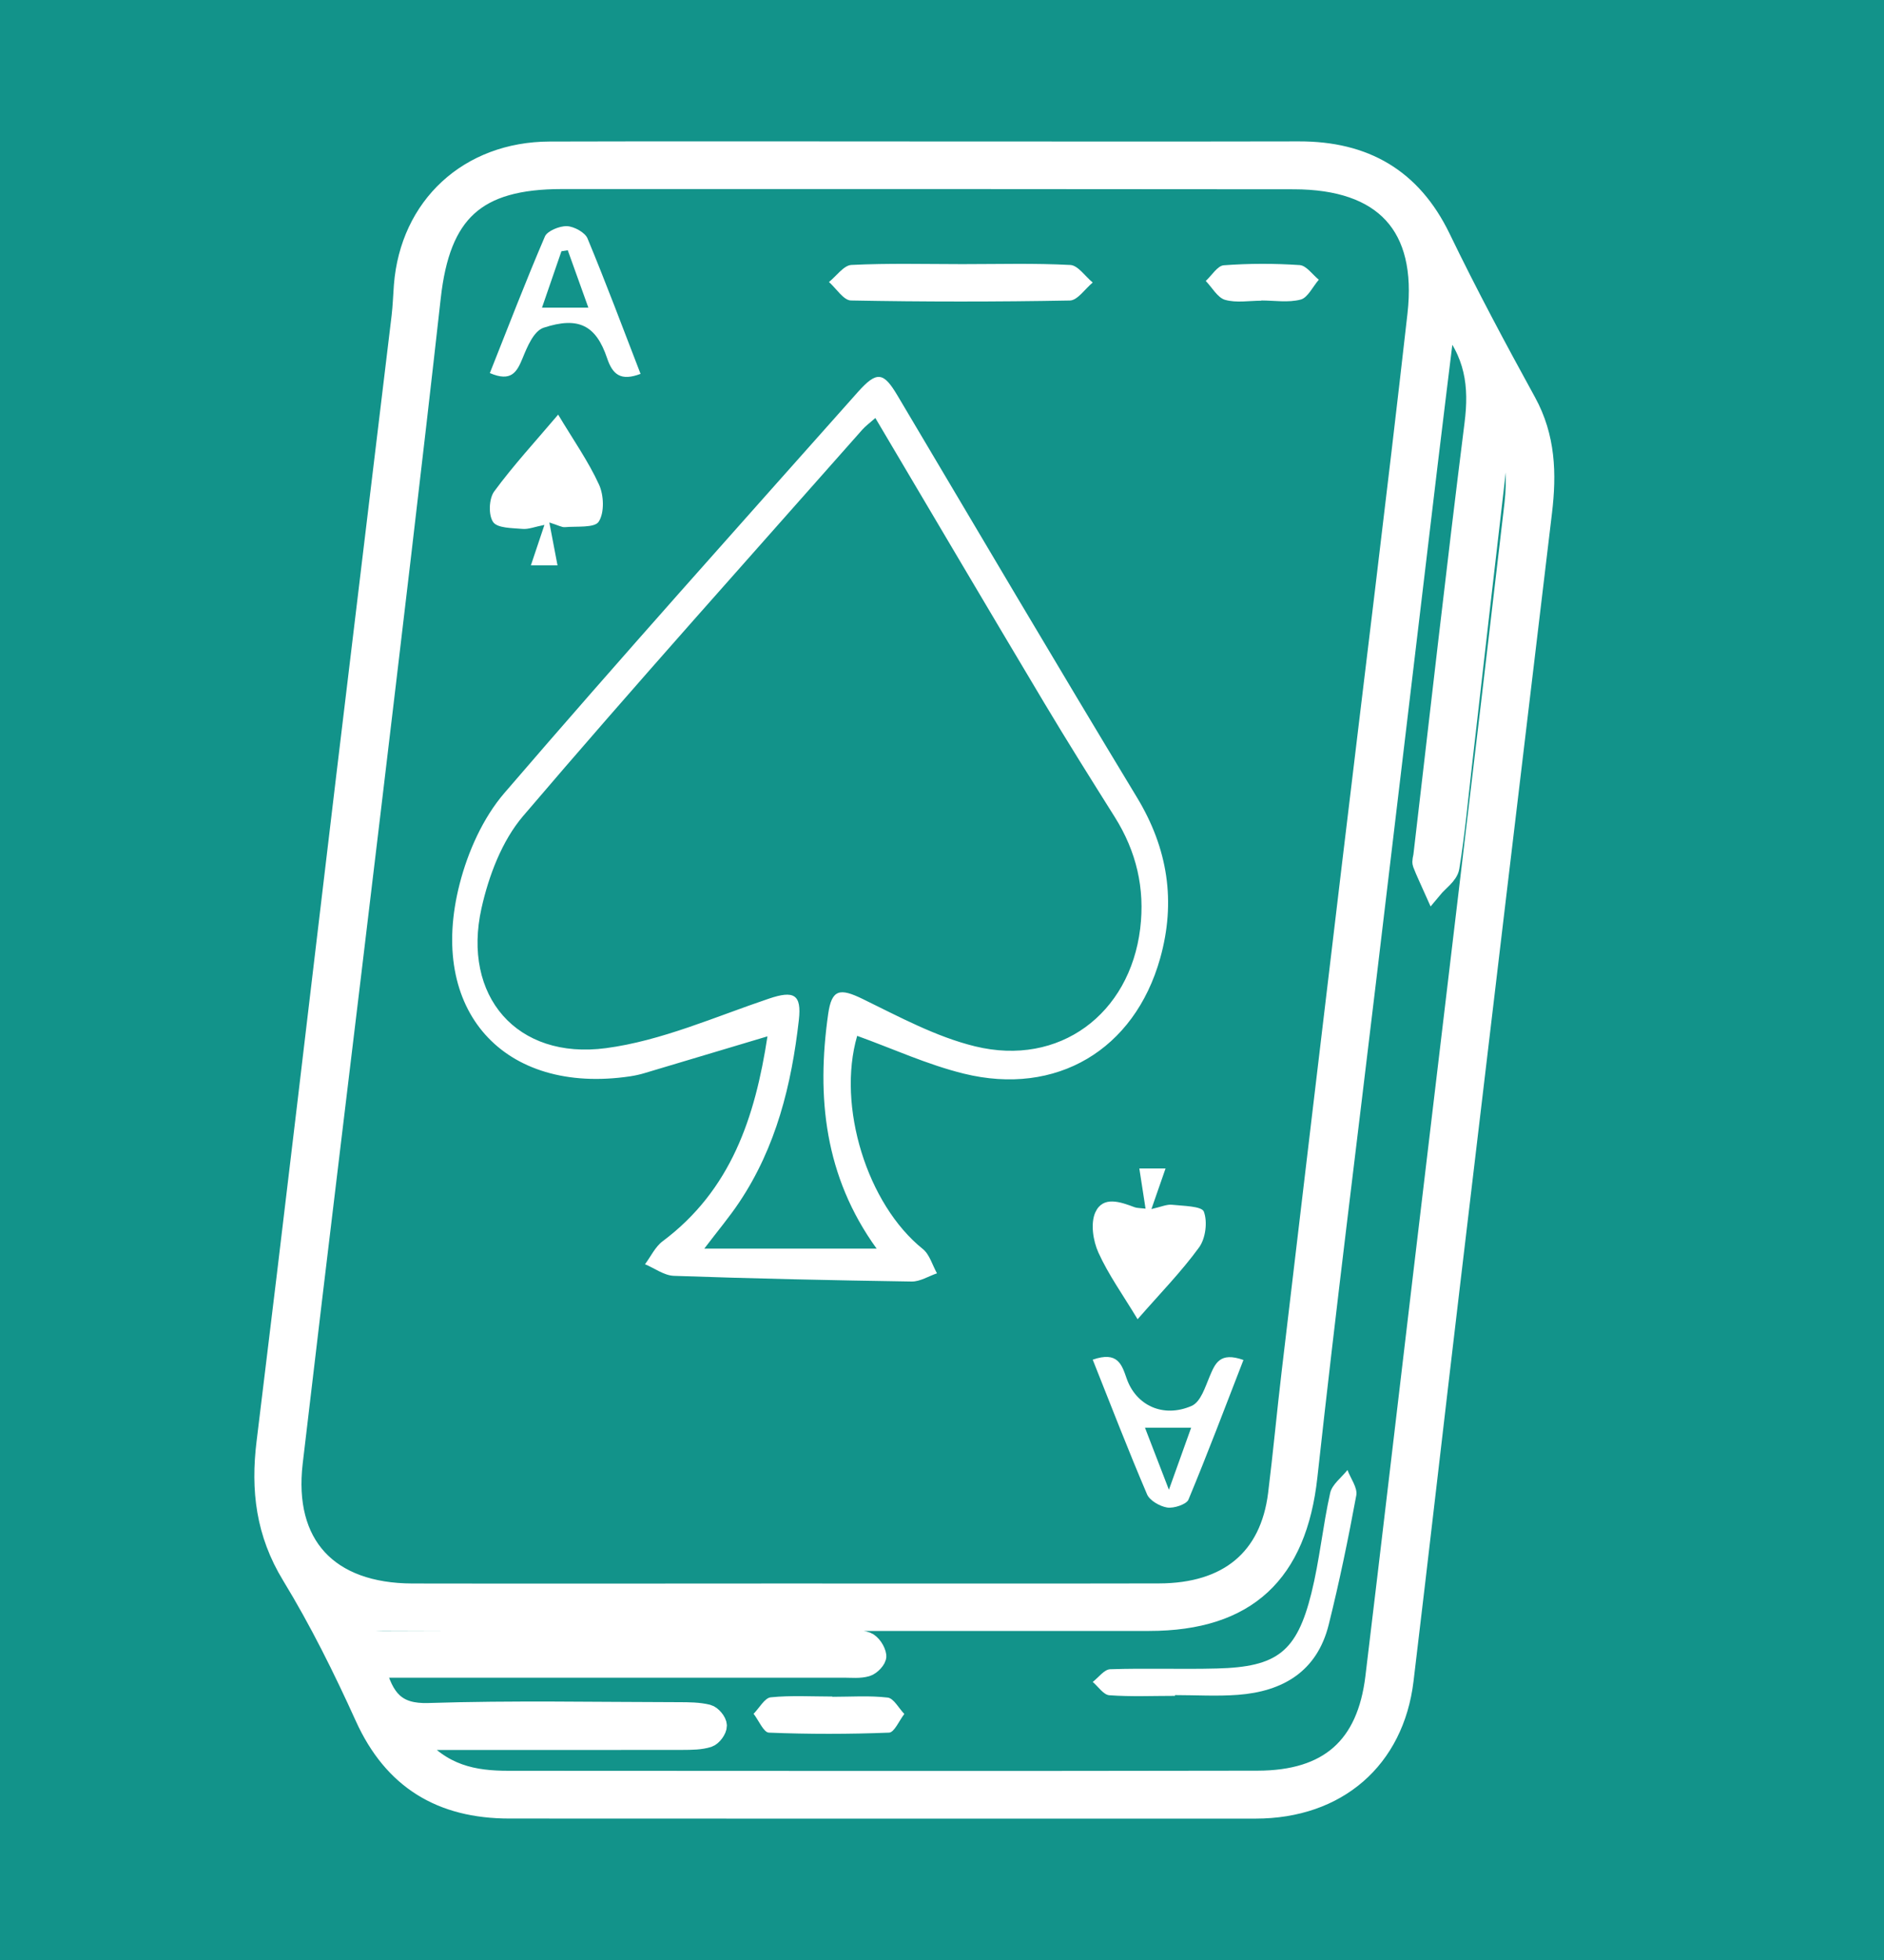 <?xml version="1.0" encoding="UTF-8"?>
<svg width="50px" height="52px" viewBox="0 0 50 52" version="1.1" xmlns="http://www.w3.org/2000/svg" xmlns:xlink="http://www.w3.org/1999/xlink">
    <rect x="0" y="0" width="50" height="52" fill="#333333" stroke="none"/>
    <!-- Generator: Sketch 52.2 (67145) - http://www.bohemiancoding.com/sketch -->
    <title>Group 9</title>
    <desc>Created with Sketch.</desc>
    <g id="Page-1" stroke="none" stroke-width="1" fill="none" fill-rule="evenodd">
        <g id="Lesson-2" transform="translate(-467, -5780)">
            <g id="Group-9" transform="translate(467, 5780)">
                <polygon id="Rectangle-12" fill-opacity="0.7" fill="#05BCB0" fill-rule="nonzero" points="0 0 50 0 50 52 0 52"></polygon>
                <g id="cards" transform="translate(7, 4)" fill="#FFFFFF">
                    <path d="M31.372,4.495 C31.209,5.826 31.055,7.062 30.907,8.298 C30.368,12.813 29.831,17.329 29.292,21.845 C28.763,26.286 28.201,30.723 27.714,35.169 C27.432,37.743 26.099,39.02 23.494,39.02 C16.406,39.021 9.318,39.02 2.256,39.02 C2.315,39.427 2.655,39.528 3.161,39.526 C7.239,39.508 11.318,39.515 15.397,39.516 C15.6,39.516 15.823,39.478 16.001,39.547 C16.129,39.596 16.255,39.787 16.273,39.929 C16.285,40.021 16.121,40.195 16.004,40.229 C15.815,40.285 15.6,40.26 15.397,40.26 C11.547,40.261 7.698,40.261 3.849,40.26 L2.984,40.26 C3.205,41.066 3.507,41.46 4.375,41.432 C6.59,41.361 8.809,41.407 11.027,41.41 C11.281,41.411 11.542,41.411 11.784,41.471 C11.896,41.499 12.039,41.671 12.041,41.78 C12.043,41.893 11.911,42.072 11.801,42.108 C11.59,42.175 11.352,42.175 11.126,42.176 C9.112,42.18 7.098,42.178 5.085,42.178 L3.996,42.178 C4.733,43.084 5.586,43.23 6.493,43.23 C13.121,43.233 19.749,43.24 26.376,43.227 C28.263,43.224 29.264,42.328 29.485,40.498 C29.916,36.93 30.332,33.361 30.756,29.793 C31.566,22.982 32.383,16.172 33.178,9.359 C33.251,8.736 33.188,8.097 33.188,7.465 C33.099,7.461 33.011,7.456 32.922,7.452 C32.87,7.637 32.793,7.819 32.771,8.008 C32.447,10.778 32.131,13.549 31.813,16.32 C31.709,17.218 31.628,18.121 31.482,19.012 C31.447,19.22 31.188,19.391 31.032,19.579 C30.934,19.358 30.827,19.141 30.741,18.916 C30.717,18.853 30.751,18.767 30.76,18.692 C31.208,14.874 31.637,11.054 32.117,7.24 C32.243,6.244 32.142,5.362 31.372,4.495 M13.813,38.261 C17.128,38.261 20.442,38.266 23.757,38.259 C25.591,38.256 26.691,37.339 26.903,35.639 C27.036,34.567 27.135,33.49 27.262,32.418 C27.79,27.95 28.322,23.484 28.855,19.018 C29.439,14.127 30.048,9.239 30.602,4.345 C30.867,1.994 29.722,0.775 27.339,0.772 C20.863,0.764 14.387,0.765 7.911,0.766 C5.628,0.766 4.699,1.646 4.449,3.883 C3.941,8.428 3.397,12.969 2.856,17.511 C2.17,23.275 1.461,29.036 0.785,34.802 C0.53,36.982 1.717,38.256 3.947,38.261 C7.236,38.267 10.524,38.262 13.813,38.261 M17.683,0.003 C20.946,0.003 24.209,0.008 27.472,0.001 C29.222,-0.003 30.477,0.72 31.246,2.308 C31.958,3.78 32.73,5.224 33.518,6.658 C34.033,7.595 34.062,8.569 33.94,9.585 C33.122,16.421 32.308,23.257 31.498,30.094 C31.083,33.587 30.685,37.081 30.266,40.574 C30.013,42.682 28.494,43.998 26.323,43.999 C19.721,44.002 13.119,43.999 6.516,43.997 C4.707,43.996 3.428,43.226 2.672,41.559 C2.091,40.277 1.461,39.006 0.728,37.804 C0.041,36.677 -0.098,35.533 0.058,34.265 C0.781,28.379 1.468,22.489 2.172,16.602 C2.659,12.535 3.153,8.469 3.641,4.403 C3.674,4.129 3.682,3.852 3.703,3.577 C3.867,1.466 5.436,0.012 7.588,0.005 C10.953,-0.005 14.318,0.003 17.683,0.003" id="Fill-1" stroke="#FFFFFF" stroke-width="0.5"></path>
                    <path d="M16.231,7.09 C16.071,7.231 15.97,7.304 15.889,7.395 C12.877,10.804 9.834,14.19 6.882,17.651 C6.321,18.309 5.971,19.235 5.779,20.094 C5.258,22.423 6.713,24.124 9.082,23.808 C10.558,23.612 11.979,22.975 13.411,22.493 C14.062,22.274 14.279,22.375 14.201,23.061 C14.006,24.779 13.598,26.435 12.618,27.899 C12.359,28.287 12.056,28.646 11.691,29.127 L16.265,29.127 C14.88,27.211 14.666,25.104 14.979,22.902 C15.073,22.242 15.29,22.209 15.892,22.502 C16.863,22.975 17.84,23.507 18.878,23.76 C21.114,24.306 22.982,22.905 23.26,20.637 C23.39,19.567 23.158,18.589 22.586,17.678 C21.955,16.674 21.323,15.669 20.715,14.651 C19.229,12.163 17.757,9.666 16.231,7.09 M13.368,23.495 C12.215,23.84 11.157,24.158 10.097,24.473 C9.976,24.509 9.851,24.536 9.727,24.555 C6.365,25.055 4.334,22.806 5.2,19.446 C5.419,18.594 5.818,17.699 6.387,17.038 C9.467,13.456 12.622,9.939 15.761,6.408 C16.275,5.83 16.449,5.871 16.821,6.498 C18.932,10.053 21.031,13.616 23.173,17.154 C23.997,18.513 24.212,19.923 23.789,21.428 C23.107,23.853 21.036,25.089 18.578,24.484 C17.611,24.246 16.69,23.821 15.749,23.482 C15.205,25.349 16.014,27.953 17.49,29.136 C17.672,29.282 17.744,29.564 17.867,29.782 C17.643,29.858 17.418,30.003 17.195,30 C15.091,29.968 12.987,29.922 10.884,29.849 C10.626,29.84 10.374,29.648 10.118,29.541 C10.272,29.336 10.387,29.081 10.584,28.933 C12.401,27.574 13.039,25.647 13.368,23.495" id="Fill-4"></path>
                    <path d="M7.579,9.862 C7.664,10.304 7.725,10.63 7.796,11 L7.089,11 C7.207,10.648 7.312,10.334 7.449,9.926 C7.193,9.976 7.025,10.047 6.865,10.032 C6.592,10.008 6.203,10.015 6.088,9.851 C5.959,9.668 5.975,9.229 6.115,9.039 C6.625,8.345 7.212,7.709 7.813,7 C8.216,7.673 8.615,8.239 8.898,8.858 C9.027,9.139 9.044,9.602 8.89,9.84 C8.78,10.012 8.306,9.957 7.992,9.986 C7.91,9.993 7.821,9.937 7.579,9.862" id="Fill-6"></path>
                    <path d="M23.191,31 C22.799,30.35 22.416,29.818 22.151,29.232 C22.009,28.919 21.938,28.454 22.07,28.163 C22.273,27.719 22.735,27.887 23.116,28.03 C23.177,28.052 23.247,28.048 23.402,28.066 C23.345,27.7 23.294,27.369 23.237,27 L23.933,27 C23.815,27.339 23.706,27.654 23.558,28.077 C23.817,28.019 23.965,27.948 24.103,27.963 C24.402,27.995 24.894,27.998 24.949,28.145 C25.051,28.415 24.996,28.856 24.823,29.094 C24.35,29.744 23.78,30.325 23.191,31" id="Fill-8"></path>
                    <path d="M24.612,33.878 L23.387,33.878 C23.592,34.409 23.769,34.868 24.022,35.524 C24.253,34.879 24.412,34.437 24.612,33.878 M22,32.073 C22.663,31.842 22.771,32.201 22.9,32.571 C23.149,33.288 23.87,33.627 24.623,33.3 C24.869,33.193 24.984,32.798 25.104,32.516 C25.25,32.173 25.372,31.858 26,32.081 C25.519,33.32 25.051,34.561 24.54,35.788 C24.488,35.91 24.154,36.023 23.978,35.996 C23.778,35.965 23.51,35.807 23.442,35.646 C22.942,34.476 22.485,33.291 22,32.073" id="Fill-10"></path>
                    <path d="M8.615,4.163 C8.407,3.582 8.238,3.11 8.068,2.639 C8.012,2.648 7.956,2.657 7.9,2.666 C7.733,3.15 7.566,3.635 7.384,4.163 L8.615,4.163 Z M6,5.898 C6.481,4.688 6.947,3.472 7.462,2.273 C7.524,2.128 7.85,1.993 8.046,2 C8.238,2.008 8.527,2.169 8.591,2.323 C9.084,3.509 9.533,4.71 10,5.919 C9.477,6.117 9.259,5.942 9.111,5.5 C8.818,4.632 8.355,4.389 7.427,4.695 C7.164,4.782 6.992,5.202 6.87,5.501 C6.717,5.874 6.568,6.141 6,5.898 Z" id="Fill-12"></path>
                    <path d="M18.537,3.008 C19.493,3.008 20.45,2.98 21.406,3.03 C21.608,3.04 21.802,3.333 22,3.496 C21.798,3.662 21.597,3.969 21.394,3.973 C19.457,4.009 17.52,4.009 15.583,3.972 C15.387,3.968 15.194,3.653 15,3.482 C15.198,3.324 15.393,3.039 15.596,3.029 C16.575,2.981 17.556,3.007 18.537,3.008" id="Fill-14"></path>
                    <path d="M26.472,3.978 C26.15,3.978 25.814,4.041 25.512,3.955 C25.315,3.899 25.169,3.629 25,3.454 C25.159,3.309 25.311,3.05 25.479,3.038 C26.148,2.988 26.824,2.988 27.493,3.033 C27.669,3.045 27.832,3.285 28,3.421 C27.841,3.605 27.706,3.899 27.519,3.948 C27.187,4.035 26.822,3.972 26.472,3.972 L26.472,3.978 Z" id="Fill-16"></path>
                    <path d="M24.184,40.992 C23.602,40.992 23.019,41.018 22.44,40.976 C22.286,40.964 22.146,40.746 22,40.623 C22.154,40.505 22.305,40.292 22.463,40.286 C23.407,40.254 24.354,40.291 25.298,40.266 C26.893,40.225 27.415,39.827 27.803,38.27 C28.021,37.396 28.105,36.488 28.302,35.608 C28.353,35.382 28.602,35.201 28.761,35 C28.844,35.225 29.032,35.47 28.995,35.672 C28.783,36.822 28.546,37.969 28.263,39.104 C27.954,40.344 27.048,40.875 25.855,40.965 C25.301,41.007 24.741,40.972 24.184,40.972 L24.184,40.992 Z" id="Fill-18"></path>
                    <path d="M15.089,41.017 C15.579,41.017 16.073,40.981 16.559,41.038 C16.717,41.056 16.854,41.321 17,41.473 C16.865,41.646 16.734,41.963 16.595,41.968 C15.533,42.01 14.468,42.011 13.406,41.968 C13.266,41.963 13.135,41.642 13,41.468 C13.151,41.315 13.294,41.048 13.454,41.031 C13.995,40.976 14.543,41.01 15.089,41.01 L15.089,41.017 Z" id="Fill-20"></path>
                </g>
            </g>
        </g>
    </g>
</svg>